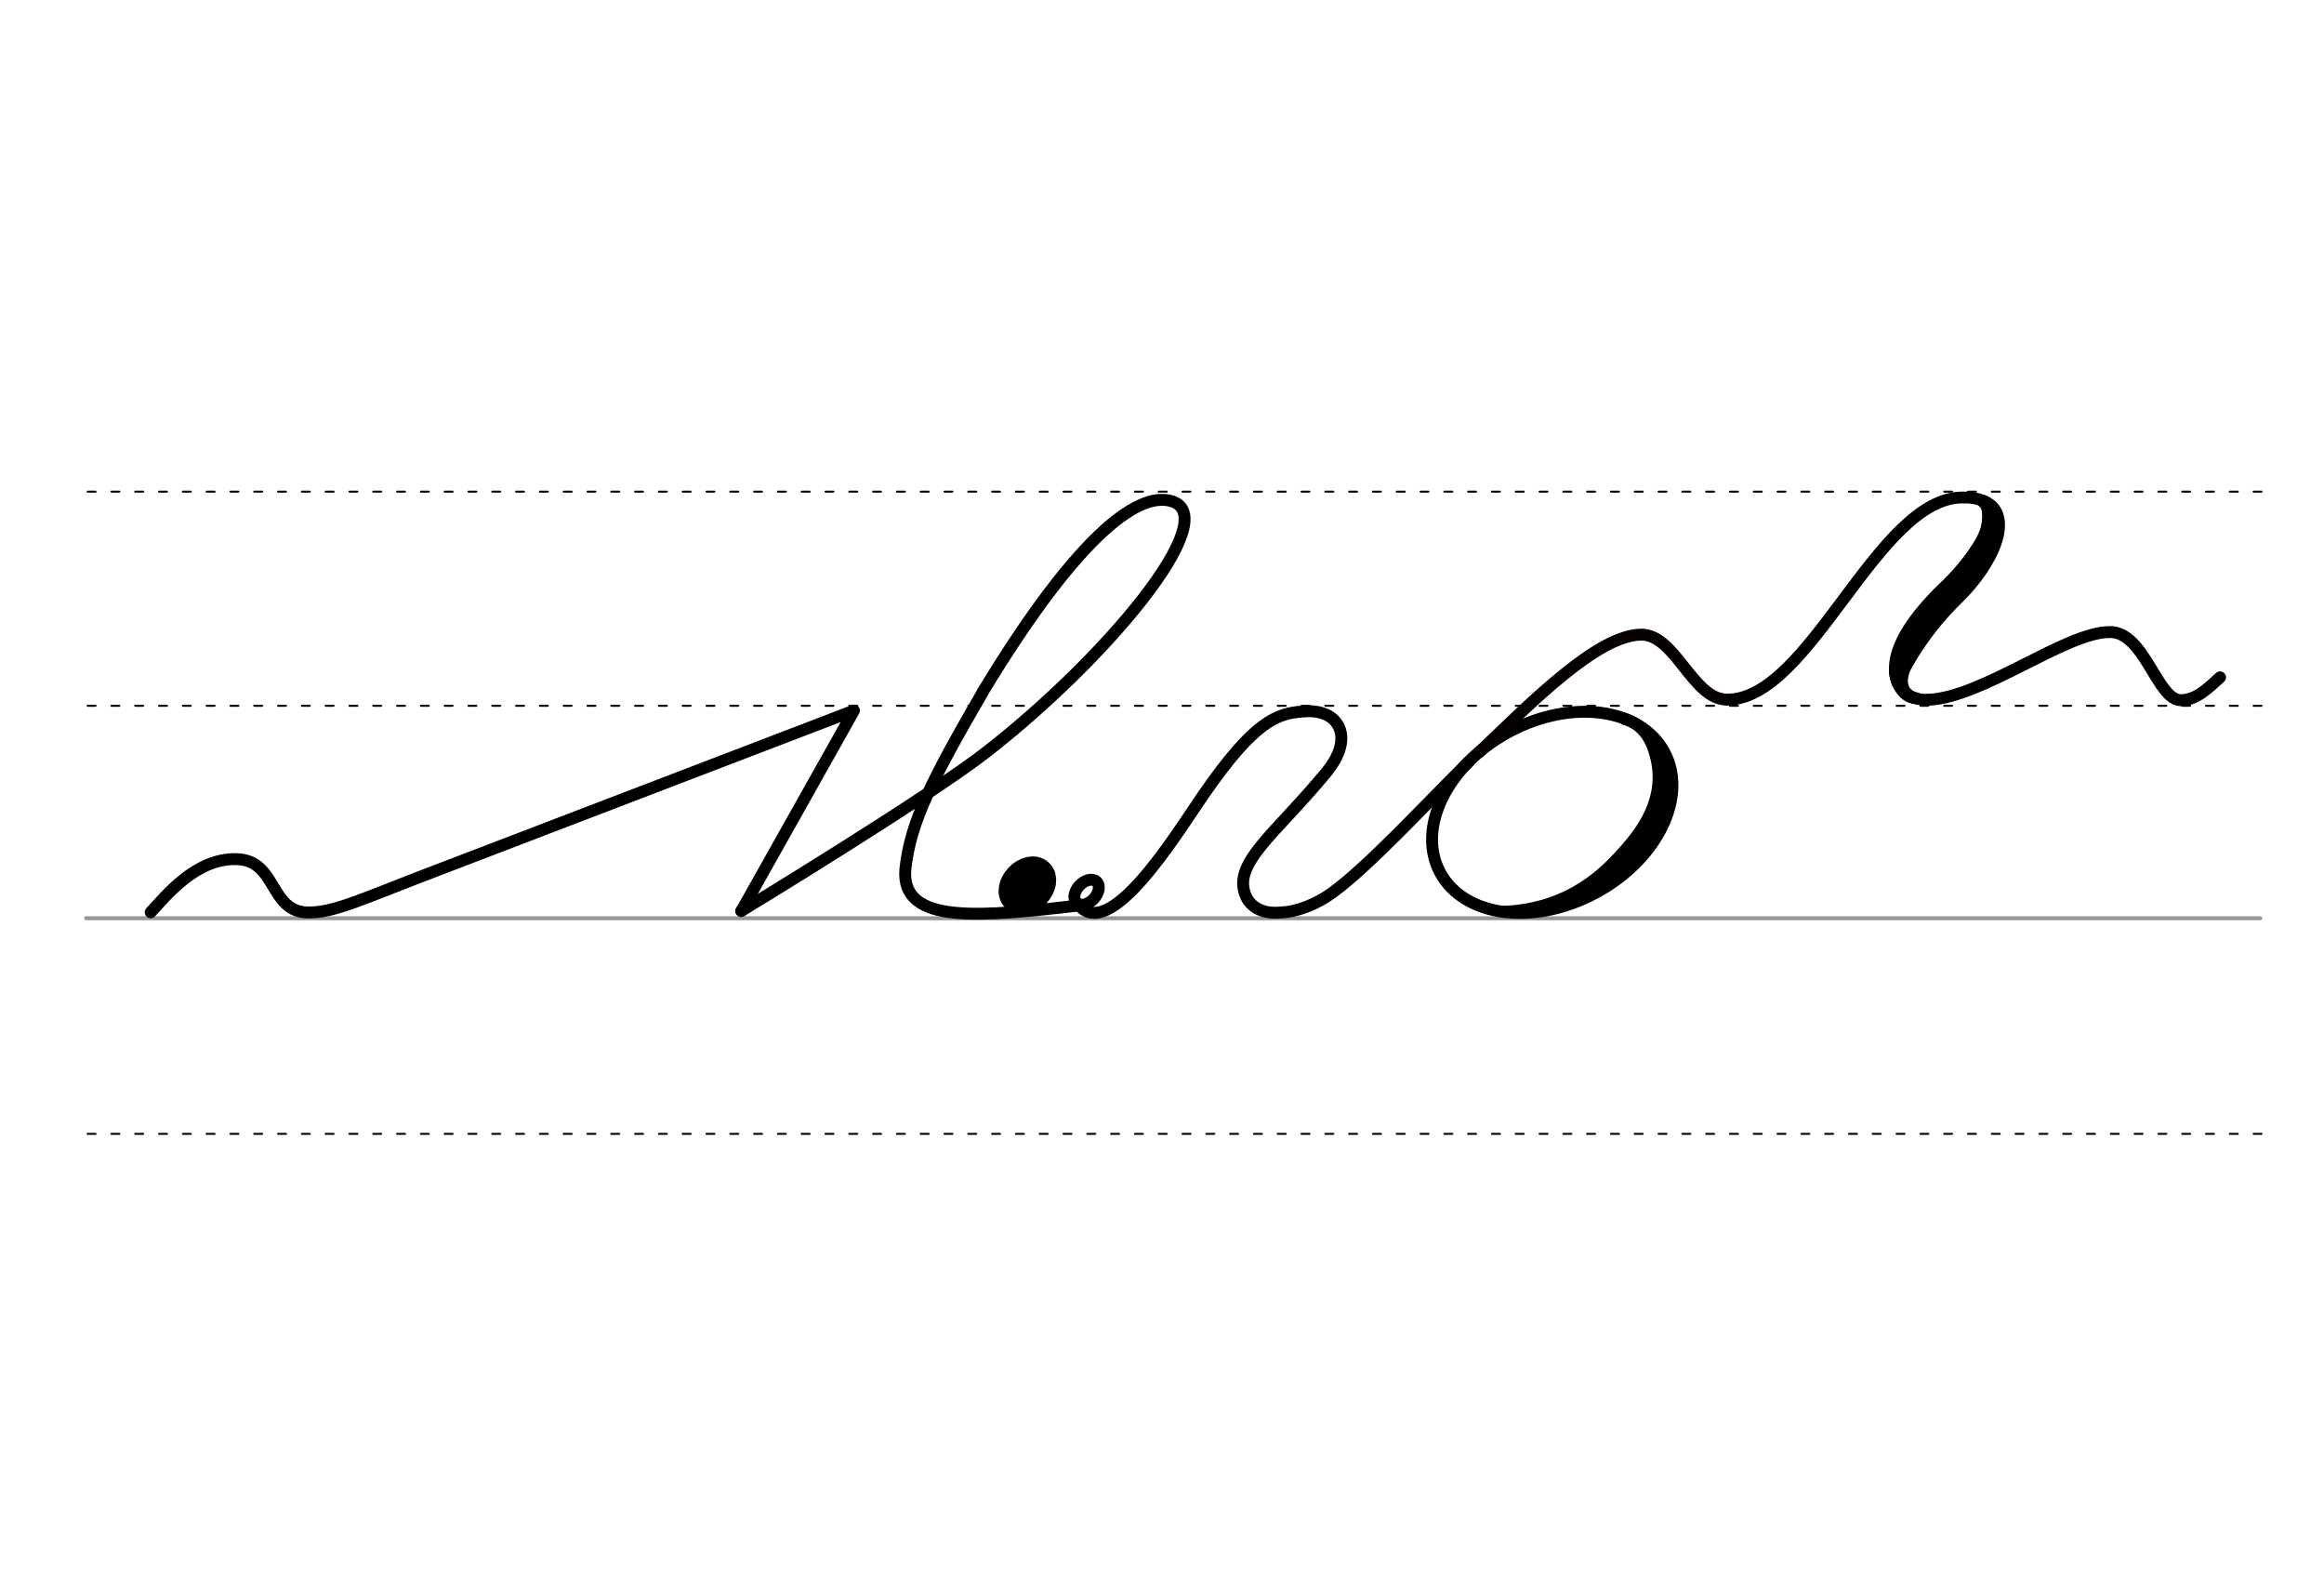 <svg height="210mm" viewBox="0 0 1098.4 744.1" width="310mm" xmlns="http://www.w3.org/2000/svg">
 <g fill="none" stroke-linecap="round">
  <g transform="translate(0 -308.268)">
   <path d="m40.7 742.2h1027.6" stroke="#969696" stroke-width="1.875"/>
   <g stroke="#000" stroke-dasharray="3.75 7.5" stroke-miterlimit="2" stroke-width=".938">
    <path d="m41.4 844.1h1027.6"/>
    <path d="m41.4 641.8h1027.6"/>
    <path d="m41.4 540.6h1027.6"/>
   </g>
  </g>
  <g stroke="#000">
   <g stroke-linejoin="round">
    <g stroke-width="5.625">
     <path d="m350.3 430.5s88.4-53.6 116.4-75.5c56.1-43.8 111.3-109.8 87.5-118-14.6-5-42.6 12.2-89.8 90.1"/>
     <path d="m71.2 431.1c6.9-7.3 21.1-25.6 40.5-25.1 19.4.4 15.4 25 33.9 25.2 11.8.2 25.8-6.4 51.8-16.4l206.2-79-53.2 94.7"/>
     <path d="m464.4 327.2c-23.8 41.1-34 60.8-36.5 83.5-2.3 26.8 36.1 22.5 83.9 17"/>
     <ellipse cx="663.217" cy="-44.87" rx="4.609" ry="6.863" transform="matrix(.728 .685 -.685 .728 0 0)"/>
    </g>
    <ellipse cx="640.676" cy="-27.983" rx="5.271" ry="7.849" stroke-width="14.035" transform="matrix(.728 .685 -.685 .728 0 0)"/>
    <ellipse cx="464.818" cy="685.296" rx="60.147" ry="43.209" stroke-width="5.625" transform="matrix(.881 -.473 .473 .881 0 0)"/>
   </g>
   <g stroke-width="5.625">
    <path d="m787.3 361.2c.7 2.8.2 12.3-.3 13.7-4.6 13.5-9.8 20.7-17.2 28.9-8.8 9.7-22.1 15.7-32.4 24.1"/>
    <path d="m767.8 339.7c11 3.2 13.8 13.8 14.8 17.6 5.3 20.3-6.7 35.7-14.9 44.9-8.3 9.3-25 27.4-57.1 28.7"/>
   </g>
  </g>
  <path d="m699.4 355.2c25.1-24 56-55.3 76.5-55.3 16 .2 24.1 30.4 40.1 30.7" stroke="#070000" stroke-linejoin="round" stroke-width="5.625"/>
  <g stroke="#000">
   <path d="m937.8 237.7c.8-1.1 3.5 6.2.4 14.1-3.2 8.2-12.5 19.1-17.8 24.2-10.5 9.9-29.8 30.2-23.7 46.5" stroke-width="5.473"/>
   <path d="m927.3 236.4c13.9-1.2 11 7.7 10.3 13.7" stroke-width="2.736"/>
   <path d="m816 330.6c39.4.6 71-95.2 111.4-95.5 1.6 0 3.2 0 4.6.2 11.6 1.5 18.1 10.3 5.5 25.9-27.1 33.5-45.1 49.8-39.1 63.3 1.9 4.3 6.9 6.4 12.9 6.2" stroke-linejoin="round" stroke-width="5.57"/>
   <path d="m937.6 236.7c15.4 6.8 4.1 30.2-12.2 46.1-14 13.6-22.7 27.7-28.7 39.7" stroke-width="5.473"/>
   <path d="m904 311.9c-3.4 4.9-7.1 14.7 2.5 16.9" stroke-width="2.736"/>
   <path d="m894.2 316.7c-.1 5.5 3.9 14.3 10.9 14.6" stroke-width="2.736"/>
   <g stroke-linejoin="round" stroke-width="5.625">
    <path d="m911.4 330.7c25.7-1.1 64.8-31.8 85.4-32 16.8-.7 22.7 32.6 34.2 32.2 7.5-.2 13.1-6.2 18.3-10.8"/>
    <path d="m694.2 360c-21.3 21-46.6 48.7-64.4 61.8-7.8 5.7-17.1 9.2-24.5 9.4-7.3.8-13.7-1.8-16.3-7.4-7.2-15.5 13.3-29.1 37.7-58.6 8.2-9.9 8.8-18.2 5.1-23.4-1.5-2.2-3.8-3.8-6.6-4.7-2.6-.9-5.7-1.2-9-.9-12.6.8-23.3 4.4-47.7 39.8-12.5 18.1-44.6 71-59.3 50.9"/>
   </g>
  </g>
 </g>
</svg>
